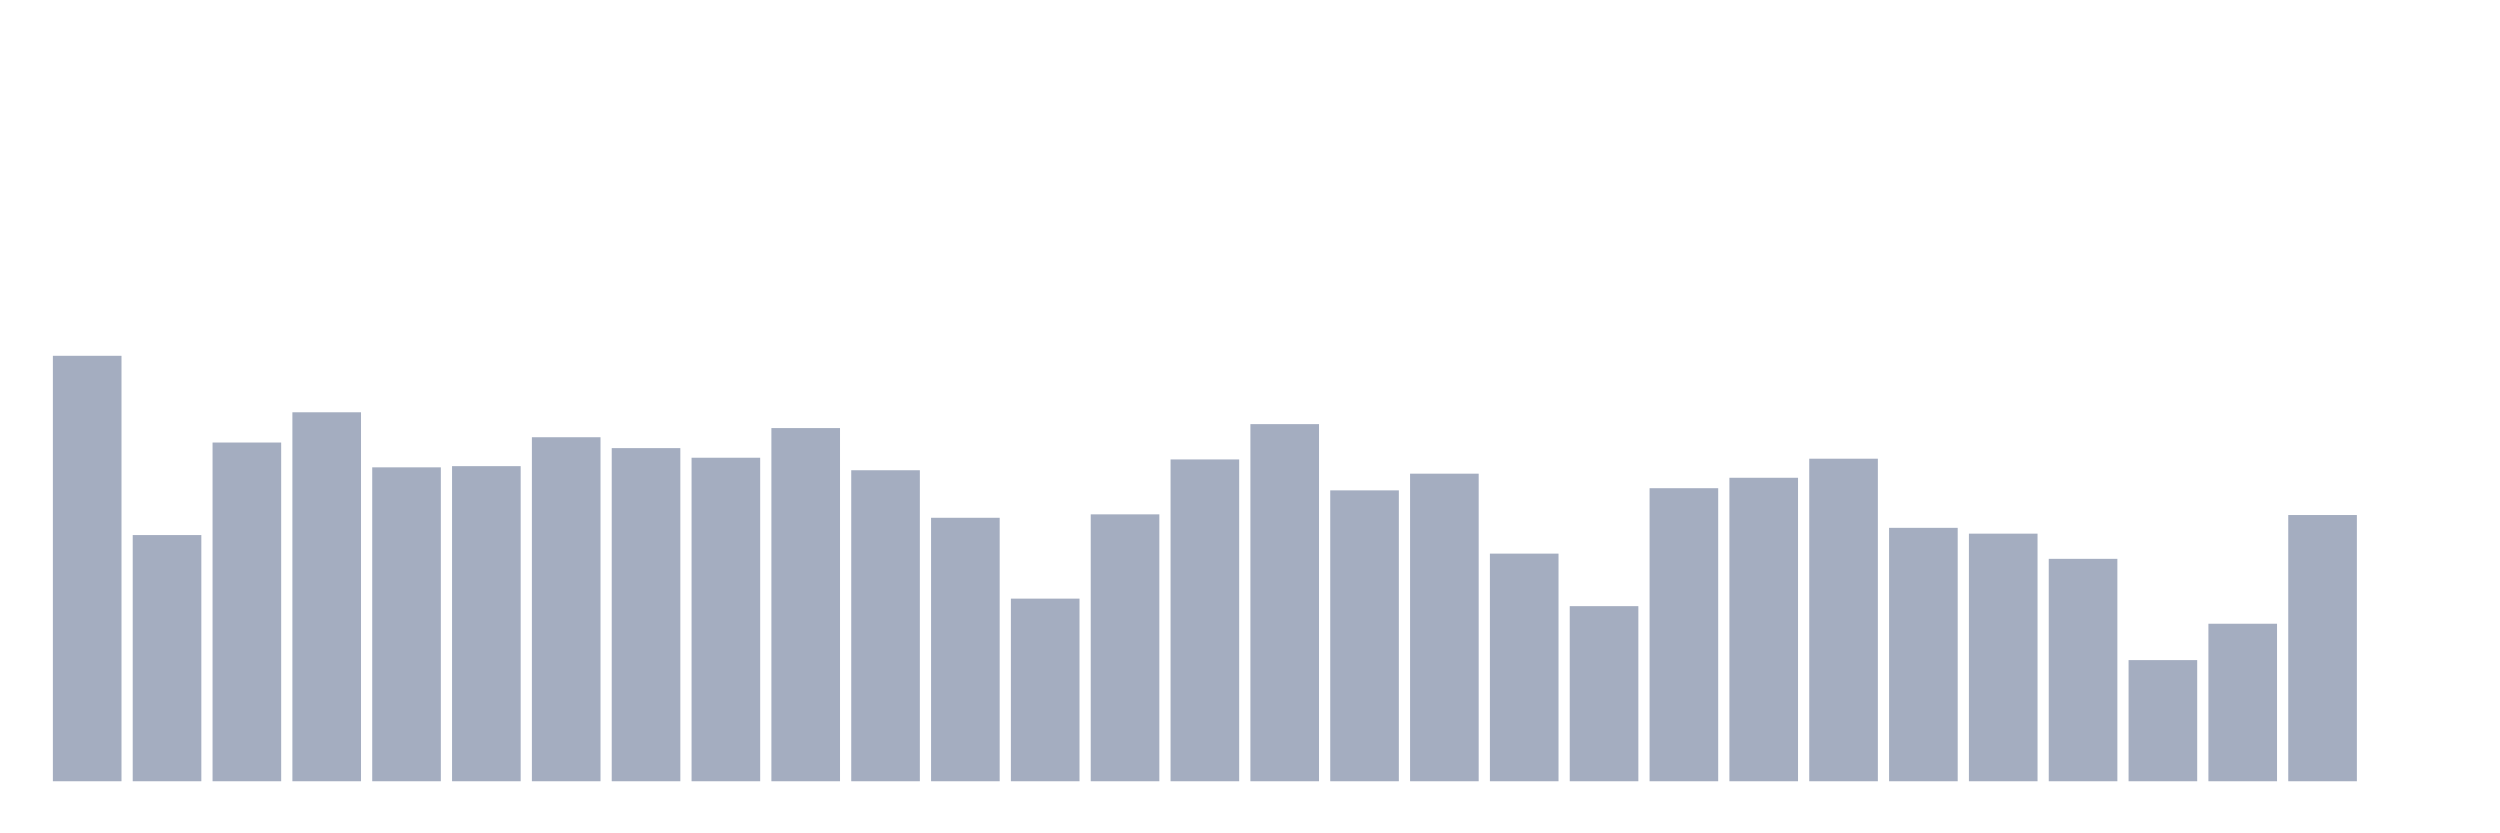 <svg xmlns="http://www.w3.org/2000/svg" viewBox="0 0 480 160"><g transform="translate(10,10)"><rect class="bar" x="0.153" width="13.175" y="58.313" height="81.687" fill="rgb(164,173,192)"></rect><rect class="bar" x="15.482" width="13.175" y="92.733" height="47.267" fill="rgb(164,173,192)"></rect><rect class="bar" x="30.81" width="13.175" y="74.965" height="65.035" fill="rgb(164,173,192)"></rect><rect class="bar" x="46.138" width="13.175" y="69.157" height="70.843" fill="rgb(164,173,192)"></rect><rect class="bar" x="61.466" width="13.175" y="79.729" height="60.271" fill="rgb(164,173,192)"></rect><rect class="bar" x="76.794" width="13.175" y="79.5" height="60.5" fill="rgb(164,173,192)"></rect><rect class="bar" x="92.123" width="13.175" y="73.949" height="66.051" fill="rgb(164,173,192)"></rect><rect class="bar" x="107.451" width="13.175" y="76.038" height="63.962" fill="rgb(164,173,192)"></rect><rect class="bar" x="122.779" width="13.175" y="77.884" height="62.116" fill="rgb(164,173,192)"></rect><rect class="bar" x="138.107" width="13.175" y="72.19" height="67.81" fill="rgb(164,173,192)"></rect><rect class="bar" x="153.436" width="13.175" y="80.287" height="59.713" fill="rgb(164,173,192)"></rect><rect class="bar" x="168.764" width="13.175" y="89.414" height="50.586" fill="rgb(164,173,192)"></rect><rect class="bar" x="184.092" width="13.175" y="104.936" height="35.064" fill="rgb(164,173,192)"></rect><rect class="bar" x="199.42" width="13.175" y="88.756" height="51.244" fill="rgb(164,173,192)"></rect><rect class="bar" x="214.748" width="13.175" y="78.213" height="61.787" fill="rgb(164,173,192)"></rect><rect class="bar" x="230.077" width="13.175" y="71.432" height="68.568" fill="rgb(164,173,192)"></rect><rect class="bar" x="245.405" width="13.175" y="84.15" height="55.85" fill="rgb(164,173,192)"></rect><rect class="bar" x="260.733" width="13.175" y="80.945" height="59.055" fill="rgb(164,173,192)"></rect><rect class="bar" x="276.061" width="13.175" y="96.295" height="43.705" fill="rgb(164,173,192)"></rect><rect class="bar" x="291.39" width="13.175" y="106.381" height="33.619" fill="rgb(164,173,192)"></rect><rect class="bar" x="306.718" width="13.175" y="83.735" height="56.265" fill="rgb(164,173,192)"></rect><rect class="bar" x="322.046" width="13.175" y="81.732" height="58.268" fill="rgb(164,173,192)"></rect><rect class="bar" x="337.374" width="13.175" y="78.07" height="61.93" fill="rgb(164,173,192)"></rect><rect class="bar" x="352.702" width="13.175" y="91.345" height="48.655" fill="rgb(164,173,192)"></rect><rect class="bar" x="368.031" width="13.175" y="92.461" height="47.539" fill="rgb(164,173,192)"></rect><rect class="bar" x="383.359" width="13.175" y="97.297" height="42.703" fill="rgb(164,173,192)"></rect><rect class="bar" x="398.687" width="13.175" y="116.739" height="23.261" fill="rgb(164,173,192)"></rect><rect class="bar" x="414.015" width="13.175" y="109.757" height="30.243" fill="rgb(164,173,192)"></rect><rect class="bar" x="429.344" width="13.175" y="88.885" height="51.115" fill="rgb(164,173,192)"></rect><rect class="bar" x="444.672" width="13.175" y="140" height="0" fill="rgb(164,173,192)"></rect></g></svg>